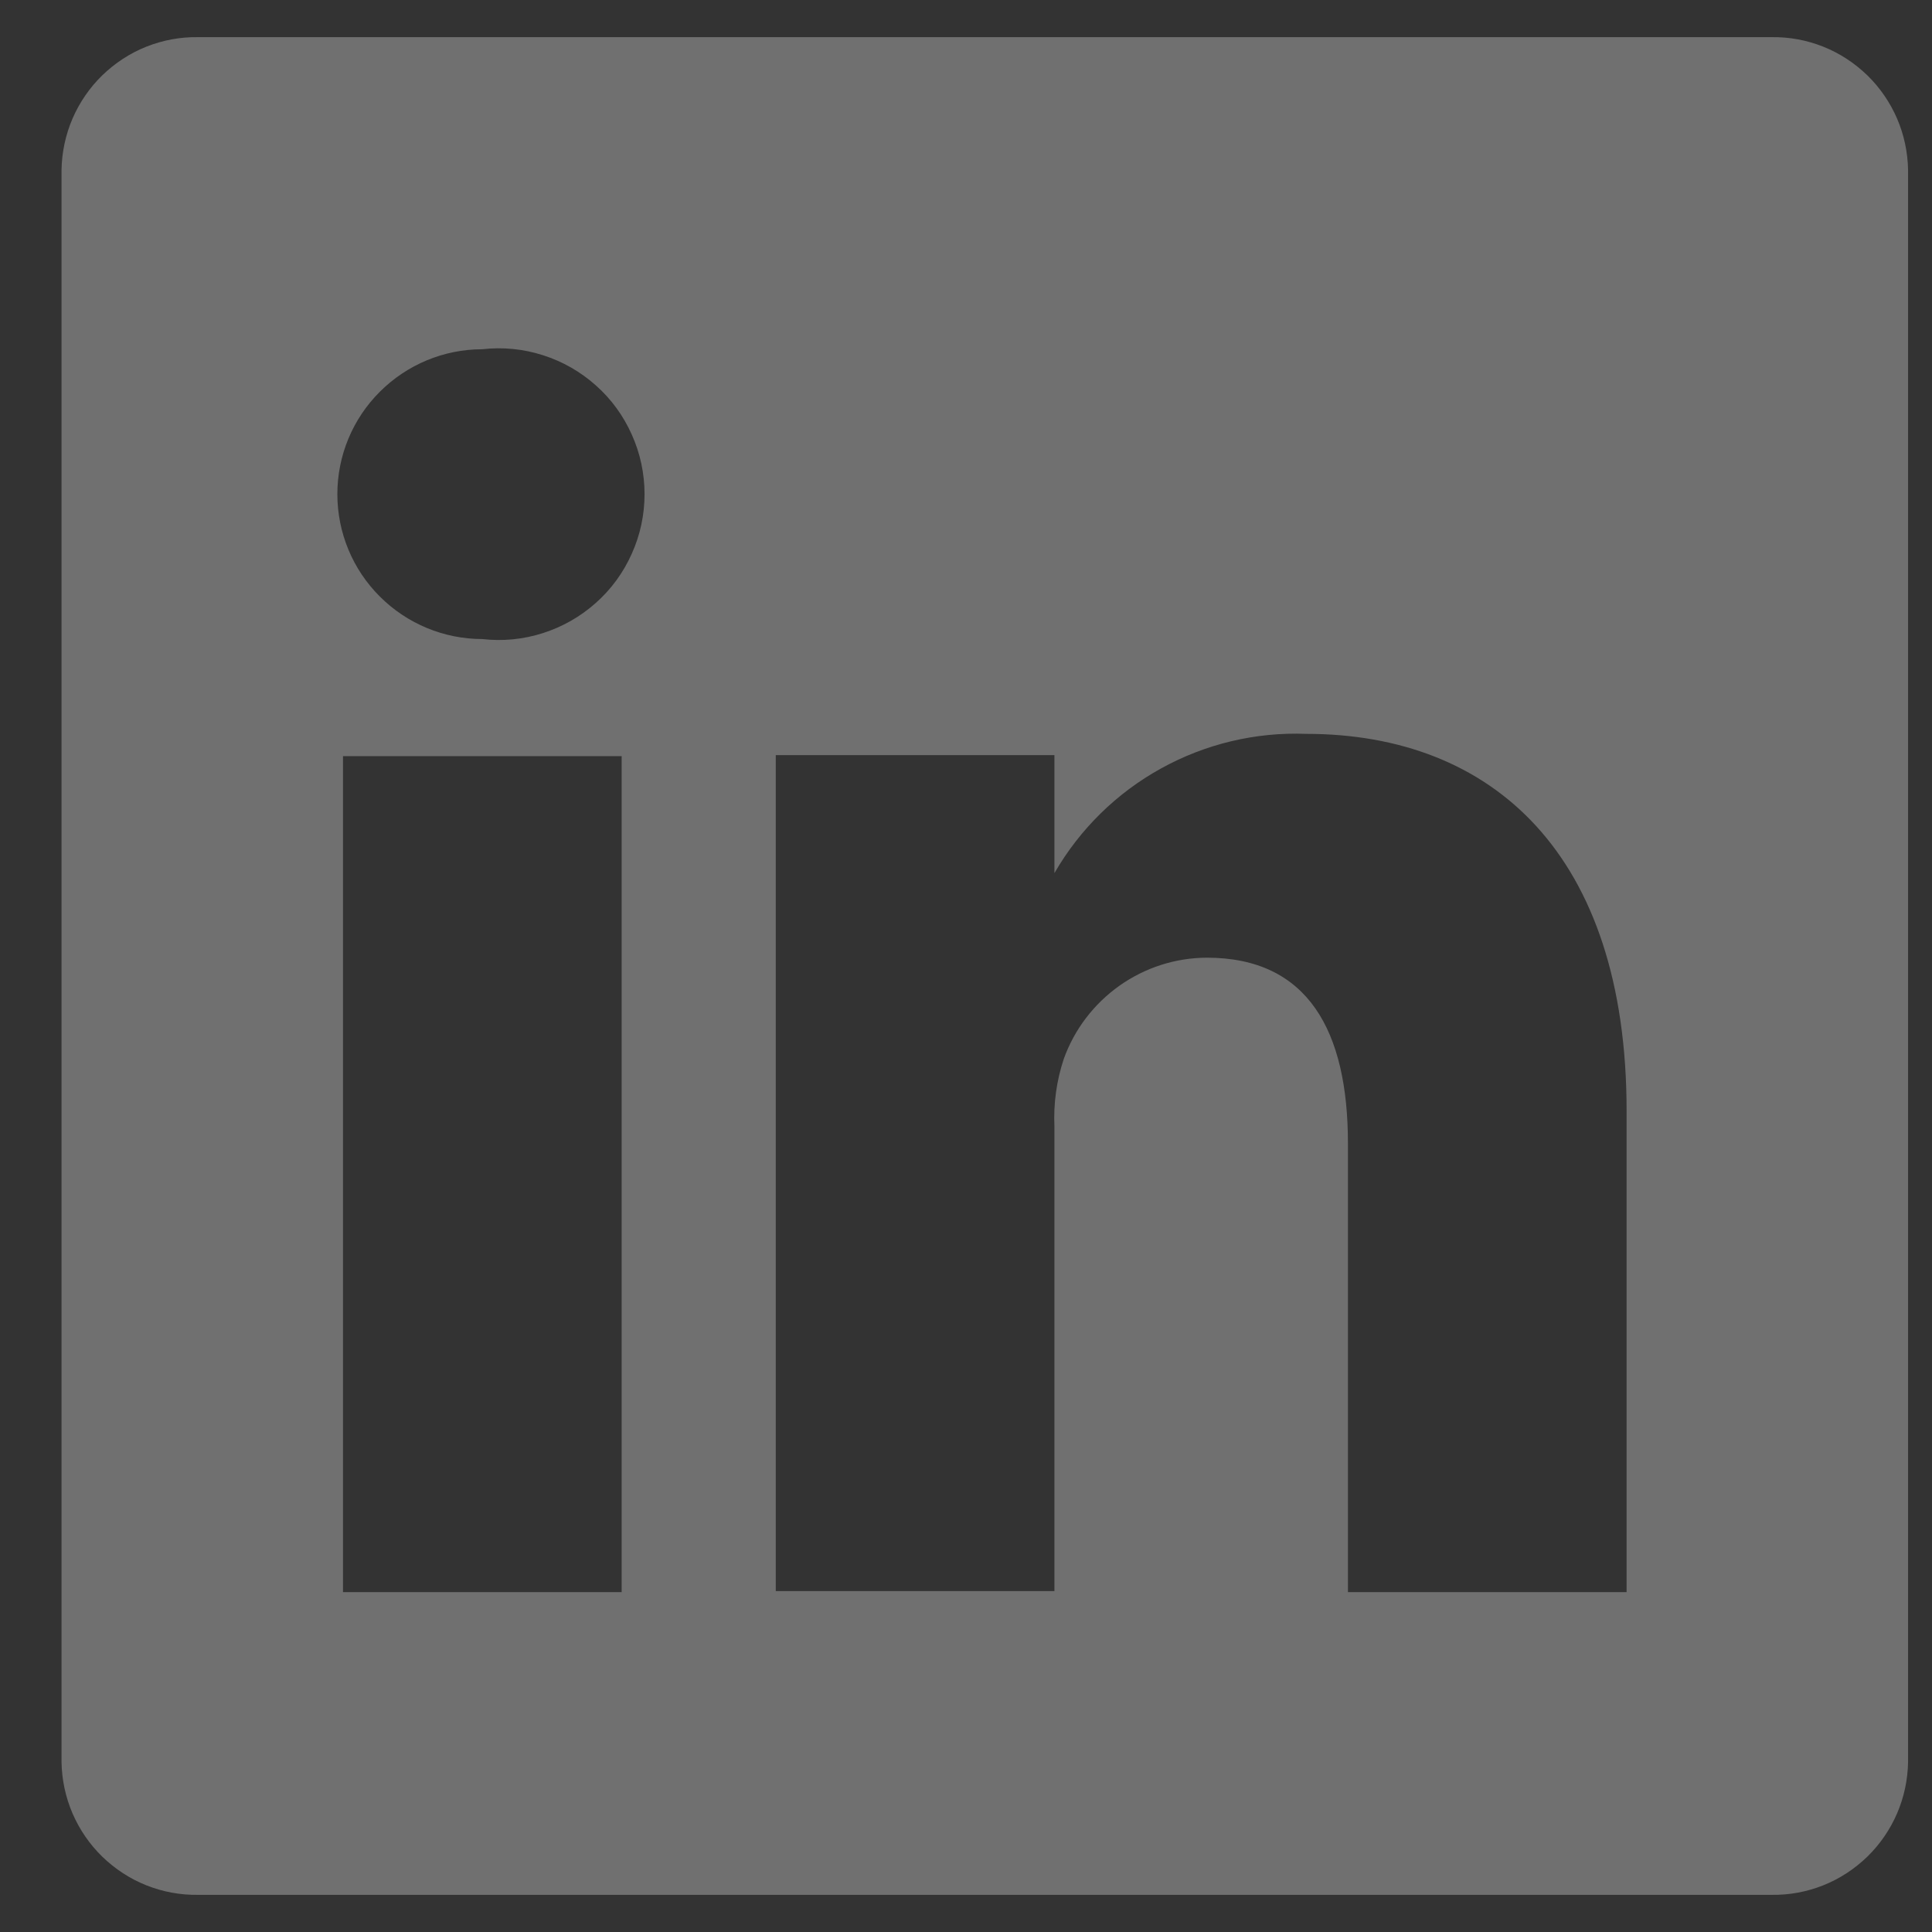<svg width="13" height="13" viewBox="0 0 13 13" fill="none" xmlns="http://www.w3.org/2000/svg">
<rect x="0" y="0" width="13" height="13" fill="#333333" stroke="none"/>
<path d="M11.92 0.25H1.333C1.214 0.248 1.096 0.27 0.985 0.314C0.874 0.358 0.774 0.424 0.688 0.507C0.603 0.59 0.535 0.689 0.488 0.798C0.441 0.907 0.416 1.025 0.414 1.144V11.856C0.416 11.975 0.441 12.093 0.488 12.202C0.535 12.311 0.603 12.41 0.688 12.493C0.774 12.576 0.874 12.642 0.985 12.686C1.096 12.73 1.214 12.752 1.333 12.75H11.92C12.039 12.752 12.158 12.73 12.268 12.686C12.379 12.642 12.479 12.576 12.565 12.493C12.65 12.41 12.718 12.311 12.765 12.202C12.812 12.093 12.837 11.975 12.839 11.856V1.144C12.837 1.025 12.812 0.907 12.765 0.798C12.718 0.689 12.65 0.59 12.565 0.507C12.479 0.424 12.379 0.358 12.268 0.314C12.158 0.27 12.039 0.248 11.92 0.25ZM4.183 10.713H2.308V5.088H4.183V10.713ZM3.245 4.3C2.987 4.3 2.739 4.197 2.556 4.014C2.373 3.832 2.27 3.584 2.27 3.325C2.27 3.066 2.373 2.818 2.556 2.636C2.739 2.453 2.987 2.35 3.245 2.35C3.383 2.334 3.522 2.348 3.653 2.39C3.785 2.432 3.906 2.501 4.009 2.593C4.113 2.685 4.195 2.798 4.251 2.924C4.308 3.05 4.337 3.187 4.337 3.325C4.337 3.463 4.308 3.6 4.251 3.726C4.195 3.852 4.113 3.965 4.009 4.057C3.906 4.149 3.785 4.218 3.653 4.26C3.522 4.302 3.383 4.316 3.245 4.3ZM10.945 10.713H9.07V7.694C9.07 6.938 8.802 6.444 8.12 6.444C7.909 6.445 7.704 6.511 7.532 6.633C7.36 6.755 7.229 6.927 7.158 7.125C7.109 7.272 7.088 7.427 7.095 7.581V10.706H5.22V5.081H7.095V5.875C7.266 5.579 7.513 5.336 7.812 5.171C8.11 5.006 8.448 4.925 8.789 4.938C10.039 4.938 10.945 5.744 10.945 7.475V10.713Z" fill="white" fill-opacity="0.3"/>
</svg>
